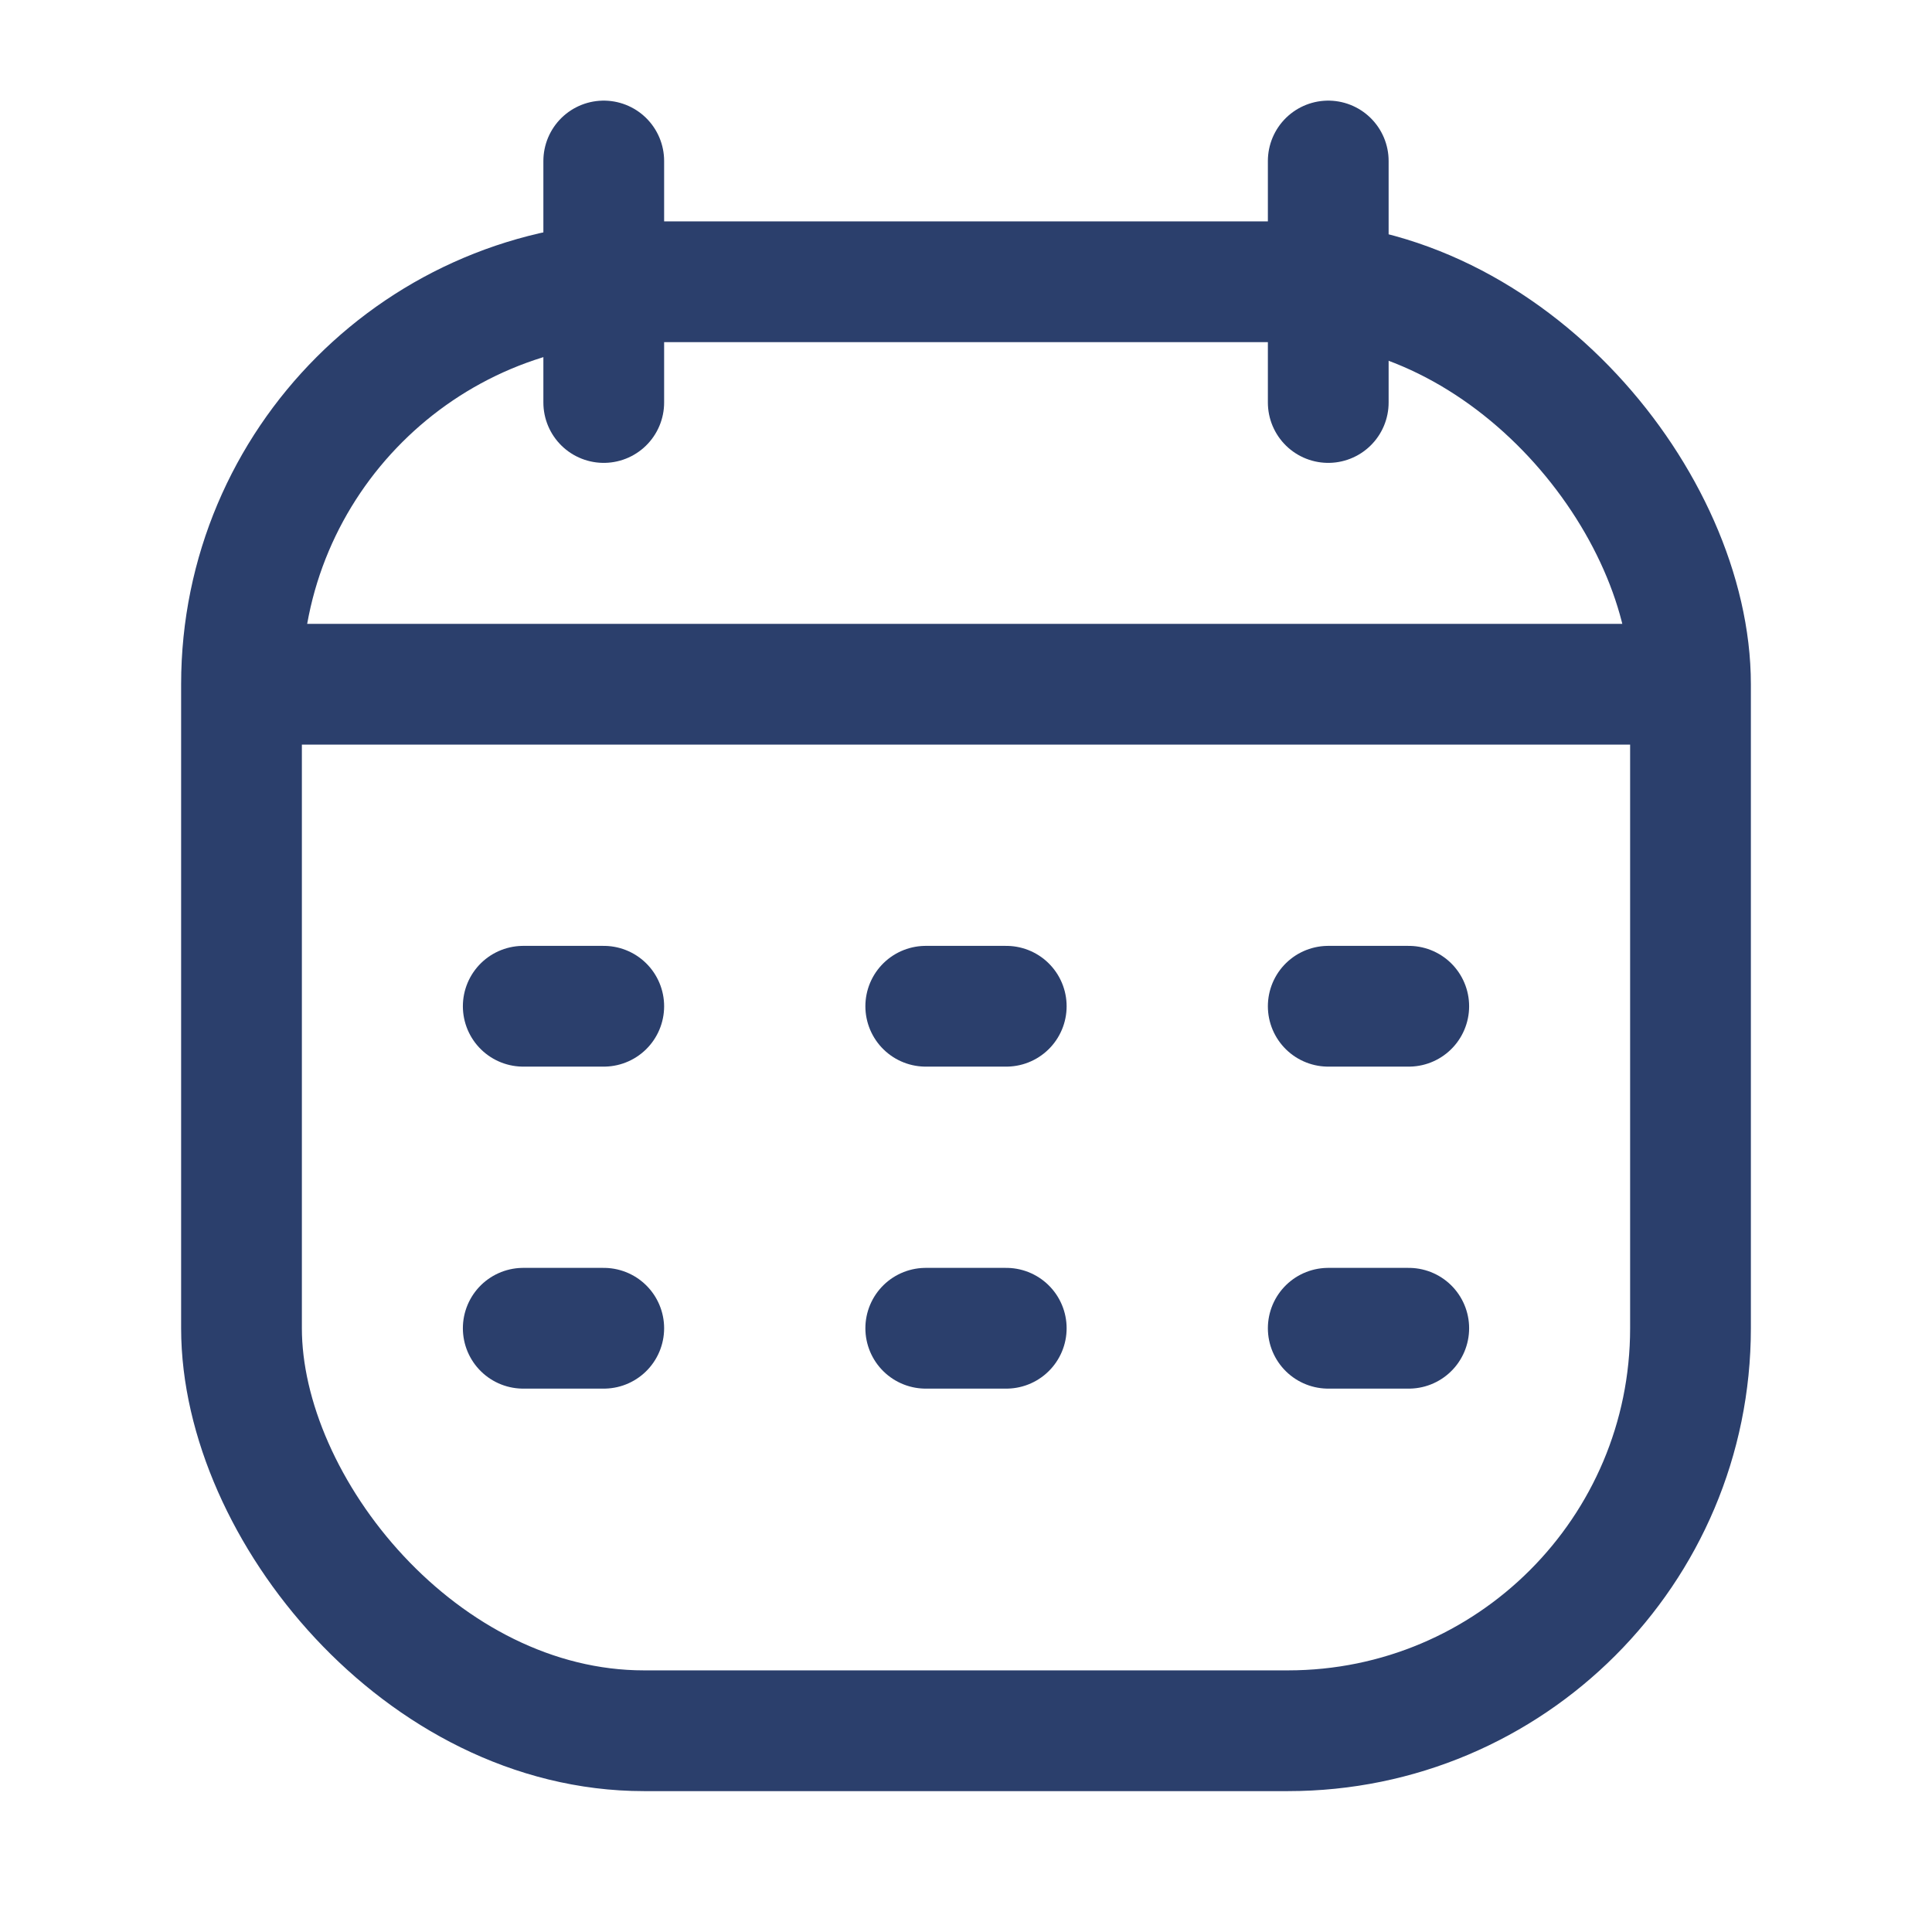 <svg width="24" height="24" viewBox="0 0 24 24" fill="none" xmlns="http://www.w3.org/2000/svg">
<rect x="3" y="3.5" width="18" height="18" rx="5" stroke="#2B3F6C" stroke-width="1.5"/>
<path d="M3 8.5H21" stroke="#2B3F6C" stroke-width="1.5" stroke-linejoin="round"/>
<path d="M16.5 2L16.5 5" stroke="#2B3F6C" stroke-width="1.5" stroke-linecap="round" stroke-linejoin="round"/>
<path d="M7.5 2L7.5 5" stroke="#2B3F6C" stroke-width="1.5" stroke-linecap="round" stroke-linejoin="round"/>
<path d="M6.5 12.5H7.5" stroke="#2B3F6C" stroke-width="1.5" stroke-linecap="round" stroke-linejoin="round"/>
<path d="M11.5 12.5H12.5" stroke="#2B3F6C" stroke-width="1.5" stroke-linecap="round" stroke-linejoin="round"/>
<path d="M16.5 12.5H17.5" stroke="#2B3F6C" stroke-width="1.5" stroke-linecap="round" stroke-linejoin="round"/>
<path d="M6.5 16.5H7.5" stroke="#2B3F6C" stroke-width="1.5" stroke-linecap="round" stroke-linejoin="round"/>
<path d="M11.5 16.5H12.5" stroke="#2B3F6C" stroke-width="1.5" stroke-linecap="round" stroke-linejoin="round"/>
<path d="M16.5 16.5H17.5" stroke="#2B3F6C" stroke-width="1.5" stroke-linecap="round" stroke-linejoin="round"/>
</svg>
